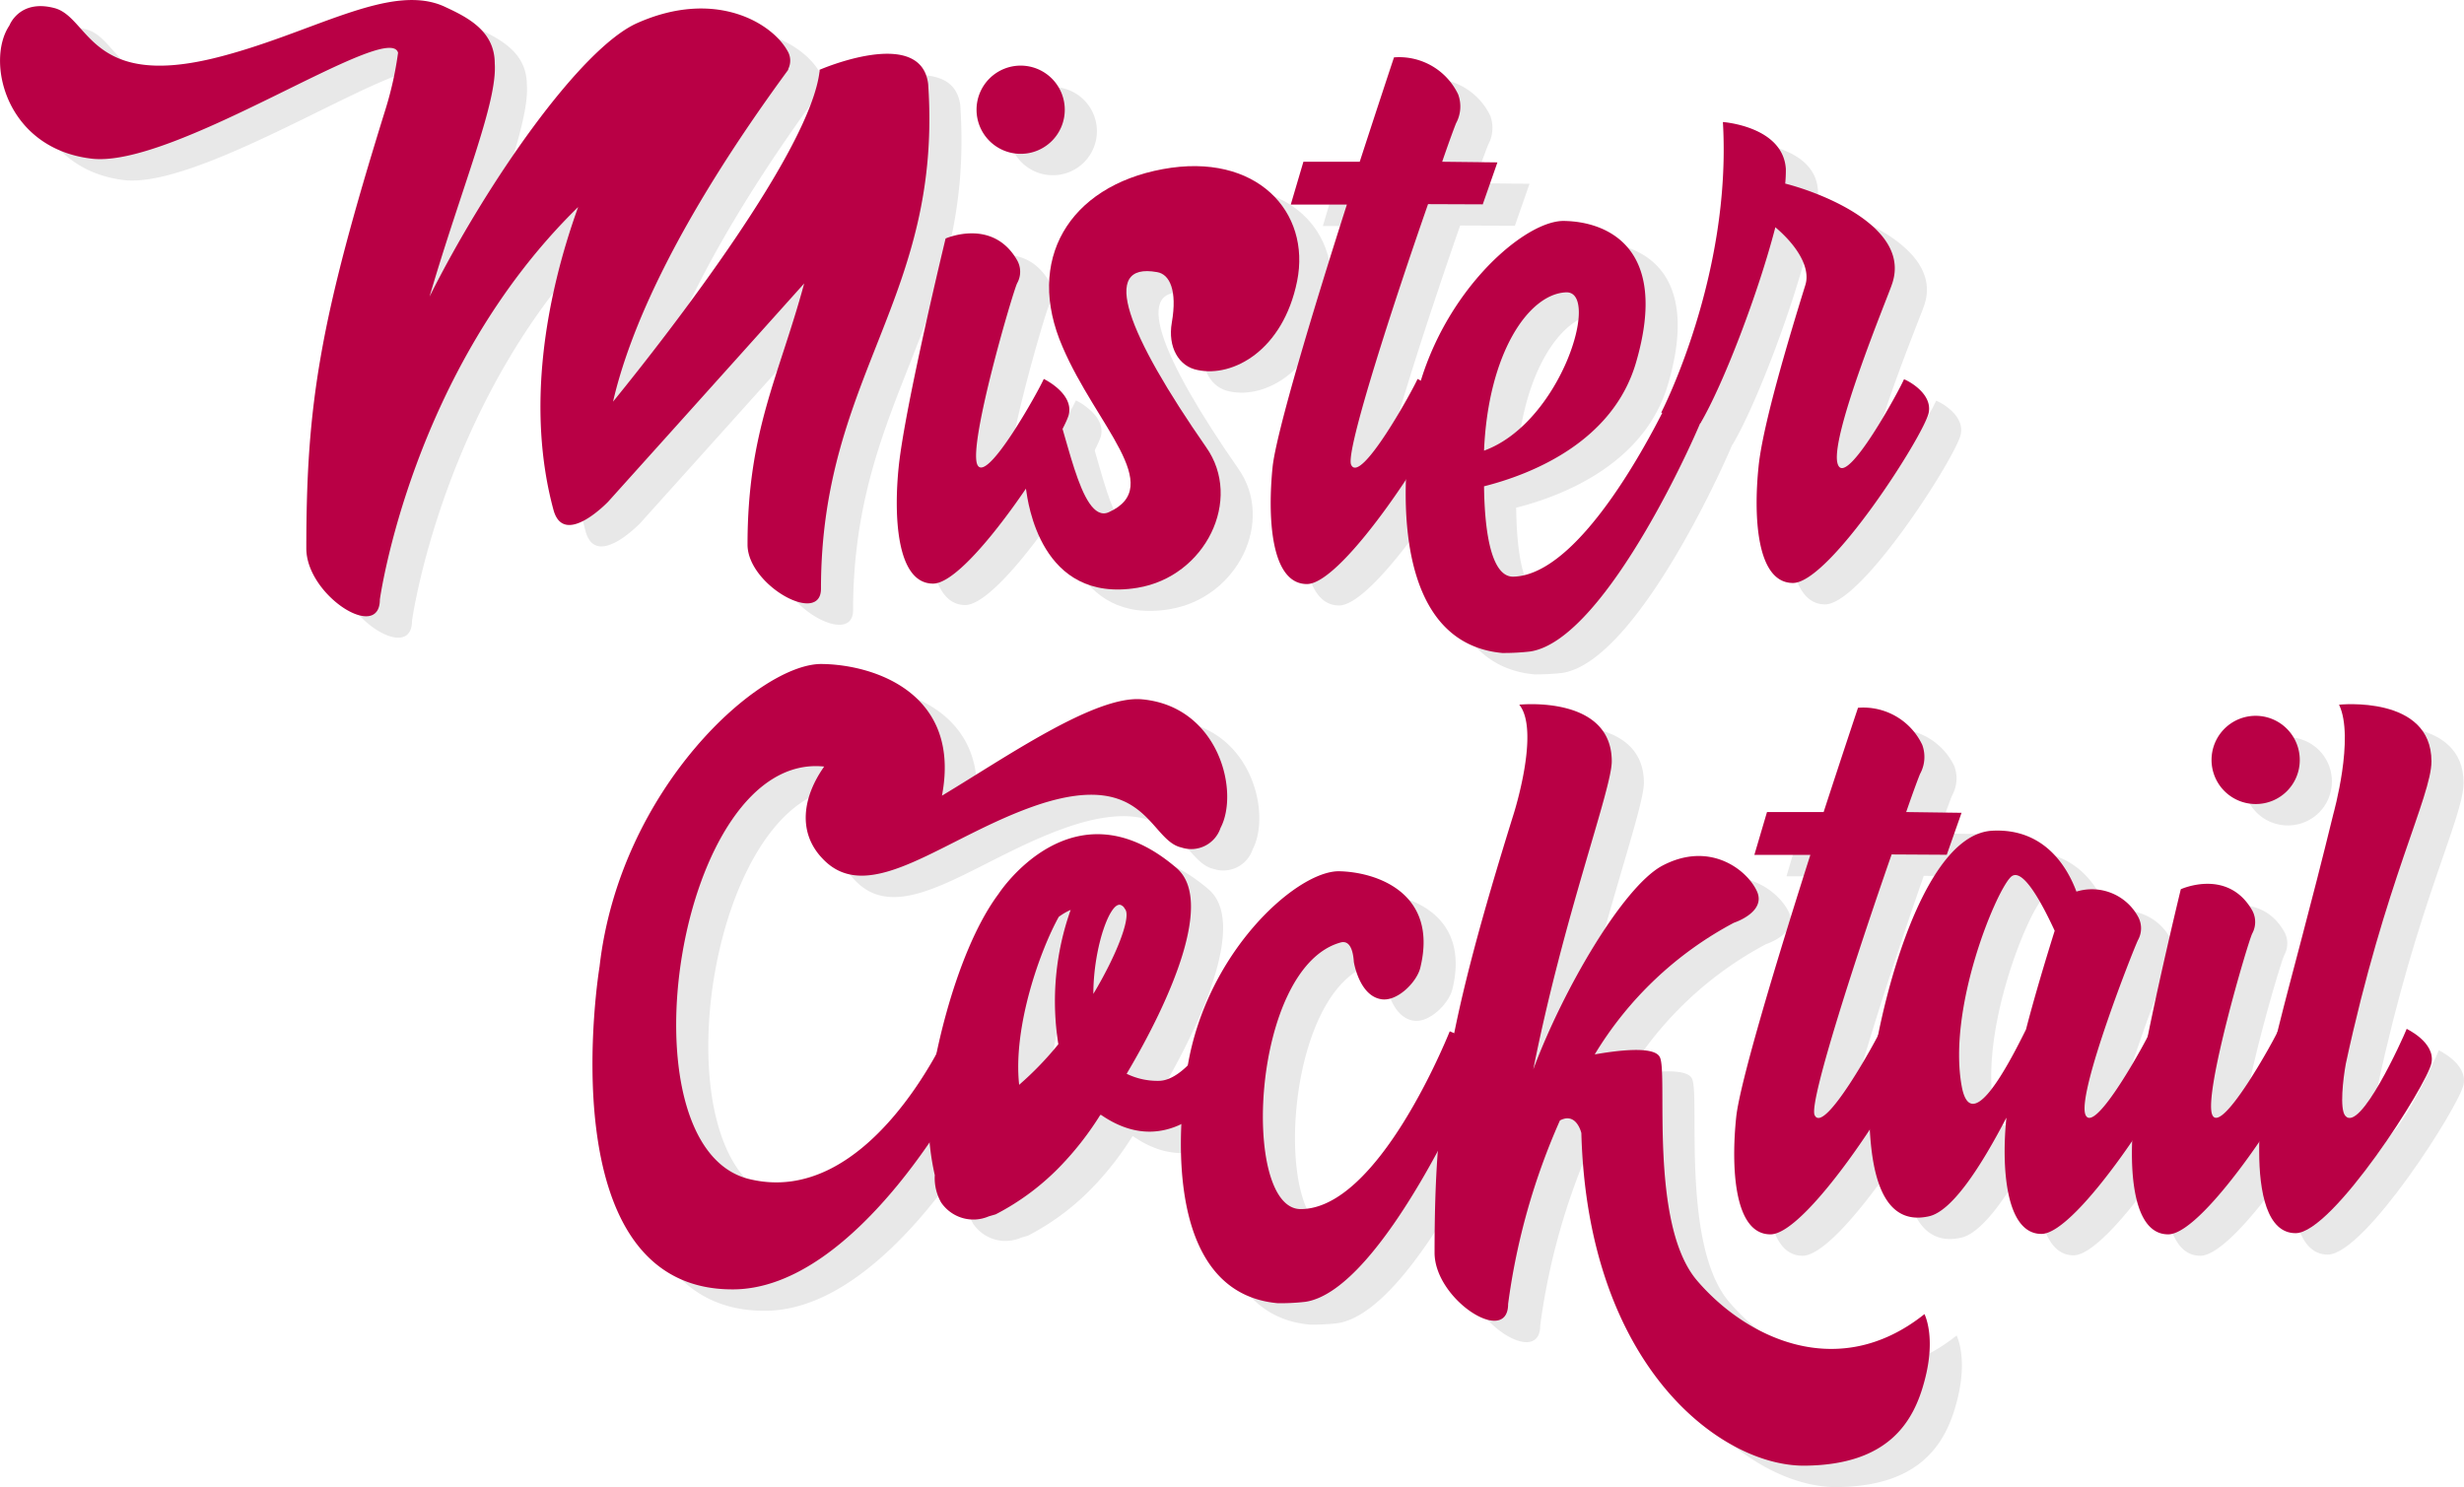 <svg xmlns="http://www.w3.org/2000/svg" viewBox="0 0 230.14 138.92"><defs><style>.cls-1{opacity:0.09;}.cls-2{fill:#b90045;}</style></defs><title>Asset 4</title><g id="Layer_2" data-name="Layer 2"><g id="Layer_1-2" data-name="Layer 1"><g class="cls-1"><path d="M79.68,57c0,3.47-6.86-.33-6.86-4.12,0-10.66,2.94-15.7,5.29-24.4C70.27,37.23,59.8,48.87,59.8,48.87s-4.12,4.32-5.1.78C52.15,40.24,53.92,29.9,57,21.34,41.42,36.57,38.48,58,38.48,58c0,4-6.87-.39-6.87-4.77,0-13.54,1.25-21.26,7.39-41a32.61,32.61,0,0,0,1.18-5.3c-.85-3.14-21,10.92-28.71,9.88-8-1.05-9.81-9.16-7.59-12.43,0,0,.92-2.48,4.19-1.63s3.27,7.52,14.78,4.77C32.07,5.25,39.53.15,44.69,2.7c2.16,1,4.52,2.29,4.52,5.23.26,3.66-3.08,11.51-6.09,21.78C48.36,19.24,57.19,6.49,62.55,4.14c7.26-3.21,12.55,0,14,2.61a1.75,1.75,0,0,1,.07,1.7v.07C66,23,61.76,33,60.26,39.52,65.75,32.78,78.7,16,79.55,8.65V8.52S89,4.4,89.69,9.83C91.06,29.84,79.68,37,79.68,57Z"/><path d="M98,26.31a2.18,2.18,0,0,1,0,2.15c-.39.79-4.57,15-3.72,16.94s5.82-7.06,6.21-8c0,0,2.75,1.31,2.35,3.27S93.61,56.52,90.15,56.52s-3.67-6.47-3.21-10.92c.59-5.69,4.38-21.32,4.38-21.32S95.71,22.32,98,26.31Zm.33-9.94a4.12,4.12,0,1,1,4.12-4.12A4.11,4.11,0,0,1,98.32,16.37Z"/><path d="M115.65,43.77c3.47,4.9-.06,12.1-6.41,13.14-9.09,1.51-10.26-8.11-10.4-9.15-1-7,1.77-9.49,2.36-8.5,1.31,2,2.61,11.83,5.36,10.59,5.36-2.42-1.18-8.11-4.31-15.43-3.54-8.11.58-15,9.35-16.62s13.86,4,12.55,10.47-6,9-9.28,8.3c-1.77-.32-2.82-2.15-2.42-4.44.52-3-.2-4.52-1.38-4.71C105.65,26.44,108.33,33.24,115.65,43.77Z"/><path d="M136.38,21.07c-3.14,9-7.71,23-7.19,24.33.85,2,5.82-7.06,6.21-8,0,0,2.75,1.31,2.36,3.27s-9.23,15.89-12.69,15.89-3.66-6.47-3.21-10.92c.33-3.21,3.86-14.91,6.94-24.53h-5.24l1.18-4H130c1.83-5.63,3.2-9.75,3.2-9.75a6.1,6.1,0,0,1,6,3.47,3.28,3.28,0,0,1-.2,2.68c-.06.13-.58,1.5-1.3,3.6l5.16.06-1.37,3.92Z"/><path d="M162.15,40.63c-.2.85-9,21.12-16.22,22.23a21.37,21.37,0,0,1-2.62.14c-12-1.12-8.56-20.87-8.56-20.87,1.31-11.44,10.27-19.55,14.32-19.49s9.87,2.49,6.74,13.21c-2.16,7.46-9.81,10.47-14.2,11.58.07,5.43,1,8.5,2.75,8.44,7.26-.2,15.17-17.86,15.44-18.51C159.8,37.36,162.54,38.67,162.15,40.63ZM141.61,44.1c7.2-2.62,10.93-14.92,7.66-14.79C145.8,29.45,142,34.94,141.61,44.1Z"/><path d="M183.14,40.56c-.39,2-9.22,15.9-12.68,15.9s-3.67-6.41-3.21-10.86c.39-3.92,2.88-12.16,4.38-17,.46-1.51-.65-3.54-2.81-5.37-1.57,6.08-4.84,14.65-7,18.31l-3.66-1s6.61-12.75,5.76-27.14c0,0,5.62.39,5.88,4.38a12.65,12.65,0,0,1-.06,1.37c3.59.92,11.9,4.19,9.94,9.49-.26.85-6,14.64-5,16.8.85,2,5.76-7.06,6.15-8C180.79,37.36,183.54,38.6,183.14,40.56Z"/><path d="M117,79.34a2.89,2.89,0,0,1-3.66,1.83c-3-.66-3.27-7.33-13.35-4-8.76,2.94-15.82,9.74-20.2,5-2.29-2.42-1.84-5.69.19-8.56-13.73-1.44-19.29,35.44-7.06,38.52C84,114.91,91.26,99,91.65,98.11c0,0,3.27,1.11,2.09,4-.46,1.24-10.59,20.34-22.3,20.34C54,122.5,59,92.29,59,92.29c1.9-16.68,15-28.39,20.8-28.26,4.9.07,13,2.75,11.18,12.3,5.89-3.53,14.32-9.42,18.7-9C116.83,68,118.79,75.94,117,79.34Z"/><path d="M118.66,101.64c-1.11,2-6,9.22-12.82,4.51h-.07a28.84,28.84,0,0,1-3.53,4.58A23.14,23.14,0,0,1,96,115.44l-.65.19a3.64,3.64,0,0,1-4.45-1.3,4.62,4.62,0,0,1-.59-2.55,24,24,0,0,1-.58-6c0-3.21,2.29-14.59,6.54-20.28,0,0,6.93-10.72,16.61-2.42,3.53,3-.46,12.17-4.65,19.23a6.59,6.59,0,0,0,3,.66c1.44,0,3.4-1.57,5.23-5C116.37,98,119.7,99.61,118.66,101.64Zm-20.47,1.7a30.15,30.15,0,0,0,3.66-3.79A25.52,25.52,0,0,1,103,87a5.78,5.78,0,0,0-1.11.65C100.15,90.78,97.6,97.91,98.19,103.34ZM108.13,87c-.13-.2-.2-.33-.33-.39-1-.79-2.68,3.79-2.68,8.24C107.28,91.24,108.59,87.84,108.13,87Z"/><path d="M141.16,101.38c-.2.85-9,21.12-16.22,22.23a20,20,0,0,1-2.62.13c-12-1.11-8.57-20.86-8.57-20.86,1.31-11.44,10.27-19.55,14.33-19.49,3.46.07,9.28,2,7.58,9-.32,1.37-2.22,3.27-3.73,2.94-2-.39-2.48-3.47-2.48-3.47-.07-1.11-.39-2-1.18-1.83-8.43,2.23-9.41,24.92-3.79,24.92,7.26,0,13.67-16,13.93-16.61C138.41,98.37,141.55,99.41,141.16,101.38Z"/><path d="M182.75,131c-1,3.8-3.34,7.85-11.18,7.92s-20.28-9.29-20.87-31.07c0,0-.45-2-2-1.18a62.48,62.48,0,0,0-4.84,17.14c0,4-6.87-.39-6.87-4.78,0-13.53,1.24-21.25,7.39-41,0,0,2.49-7.78.52-10.2,0,0,8.64-.92,8.64,5.29,0,2.62-4.45,14.33-7.33,28.78,2.81-7.52,8.37-17,12-19,4.51-2.42,8,.4,8.89,2.36s-2.15,2.94-2.15,2.94a33.55,33.55,0,0,0-13,12.3c1.89-.33,5.56-.85,6.08.26.78,1.44-1.05,15.56,3.47,20.86s13.14,9.61,21.25,3.14C182.75,124.79,183.86,126.88,182.75,131Z"/><path d="M179.68,81.82c-3.14,9-7.72,23-7.2,24.33.85,2,5.82-7.06,6.22-8,0,0,2.74,1.3,2.35,3.27s-9.22,15.89-12.69,15.89-3.66-6.48-3.2-10.92c.32-3.21,3.86-14.91,6.93-24.53h-5.23l1.18-4h5.29c1.83-5.62,3.21-9.74,3.21-9.74a6.09,6.09,0,0,1,6,3.46,3.29,3.29,0,0,1-.19,2.69c-.07.13-.59,1.5-1.31,3.59l5.17.07-1.38,3.92Z"/><path d="M206.29,101.38c-.39,2-9.22,15.89-12.62,15.89s-3.73-6.41-3.27-10.86c-2.42,4.65-5.1,8.77-7.26,9.22-5.1,1.12-5.56-6-5.56-10.66s4.12-25.11,11.58-25.37c4.58-.2,6.8,3.07,7.78,5.69a4.91,4.91,0,0,1,5.76,2.35,2.24,2.24,0,0,1,0,2.16c-.4.79-5.76,14.39-4.91,16.35s5.76-7.06,6.15-8C203.94,98.11,206.69,99.41,206.29,101.38Zm-14.06-3.21c.85-3.27,1.9-6.73,2.68-9.22-1-2.16-3-6.15-4.12-5-1.43,1.44-5.88,12.23-4.57,19.49C187,107.79,189.94,102.82,192.23,98.17Z"/><path d="M213.36,87.05a2.26,2.26,0,0,1,0,2.16c-.4.79-4.58,15-3.73,16.94s5.82-7.06,6.21-8c0,0,2.75,1.3,2.36,3.27s-9.23,15.89-12.69,15.89-3.66-6.48-3.21-10.92c.59-5.69,4.39-21.32,4.39-21.32S211.07,83.06,213.36,87.05Zm.32-9.94A4.12,4.12,0,1,1,217.8,73,4.1,4.1,0,0,1,213.68,77.11Z"/><path d="M230.1,101.31c-.39,2-9.22,15.89-12.69,15.89-2.68,0-3.4-3.86-3.4-7.65-.07-6.67,2.62-13.86,6.93-31.52,0,0,2-7.13.53-10.2,0,0,8.63-.92,8.63,5.29,0,3.27-4.32,11.19-8,28.26-.26,1.44-.58,4.18-.06,4.84,1.37,1.7,5.36-7.13,5.75-8.11C227.74,98.11,230.49,99.35,230.1,101.31Z"/></g><path class="cls-2" d="M76.68,55c0,3.47-6.86-.33-6.86-4.12,0-10.66,2.94-15.7,5.29-24.4C67.27,35.23,56.8,46.87,56.8,46.87s-4.12,4.32-5.1.78C49.15,38.24,50.92,27.9,54,19.34,38.42,34.57,35.48,56,35.48,56c0,4-6.87-.39-6.87-4.77,0-13.54,1.25-21.26,7.39-41a32.61,32.61,0,0,0,1.18-5.3c-.85-3.14-21,10.92-28.71,9.88-8-1-9.81-9.16-7.59-12.43,0,0,.92-2.48,4.19-1.63S8.34,8.22,19.85,5.47C29.07,3.25,36.53-1.85,41.69.7c2.16,1,4.52,2.29,4.52,5.23.26,3.66-3.08,11.51-6.09,21.78C45.36,17.24,54.19,4.49,59.55,2.14c7.26-3.21,12.55,0,14,2.61a1.75,1.75,0,0,1,.07,1.7v.07C63,21,58.76,31,57.26,37.52,62.75,30.78,75.7,14,76.55,6.65V6.52S86,2.4,86.69,7.83C88.06,27.84,76.68,35,76.68,55Z"/><path class="cls-2" d="M95,24.31a2.18,2.18,0,0,1,0,2.15c-.39.79-4.57,15-3.72,16.94s5.82-7.06,6.21-8c0,0,2.75,1.31,2.35,3.27S90.61,54.52,87.15,54.52s-3.67-6.47-3.21-10.92c.59-5.69,4.38-21.32,4.38-21.32S92.71,20.32,95,24.31Zm.33-9.94a4.12,4.12,0,1,1,4.12-4.12A4.11,4.11,0,0,1,95.32,14.37Z"/><path class="cls-2" d="M112.65,41.77c3.47,4.9-.06,12.1-6.41,13.14C97.15,56.42,96,46.8,95.84,45.76c-1-7,1.77-9.49,2.36-8.5,1.31,2,2.61,11.83,5.36,10.59,5.36-2.42-1.18-8.11-4.31-15.43-3.54-8.11.58-15,9.35-16.62s13.86,4,12.55,10.47-6,9-9.28,8.3c-1.77-.32-2.82-2.15-2.42-4.44.52-3-.2-4.52-1.38-4.71C102.65,24.44,105.33,31.24,112.65,41.77Z"/><path class="cls-2" d="M133.38,19.07c-3.14,9-7.71,23-7.19,24.33.85,2,5.82-7.06,6.21-8,0,0,2.75,1.31,2.36,3.27s-9.23,15.89-12.69,15.89-3.66-6.47-3.21-10.92c.33-3.21,3.86-14.91,6.94-24.53h-5.24l1.18-4H127c1.83-5.63,3.2-9.75,3.2-9.75a6.1,6.1,0,0,1,6,3.47,3.28,3.28,0,0,1-.2,2.68c-.06.13-.58,1.5-1.3,3.6l5.16.06-1.37,3.92Z"/><path class="cls-2" d="M159.15,38.63c-.2.85-9,21.12-16.22,22.23a21.37,21.37,0,0,1-2.62.14c-12-1.12-8.56-20.87-8.56-20.87,1.31-11.44,10.27-19.55,14.32-19.49s9.87,2.49,6.74,13.21c-2.16,7.46-9.81,10.47-14.2,11.58.07,5.43,1,8.5,2.75,8.44,7.26-.2,15.17-17.86,15.44-18.51C156.8,35.36,159.54,36.67,159.15,38.63ZM138.61,42.1c7.2-2.62,10.93-14.92,7.66-14.79C142.8,27.45,139,32.94,138.61,42.1Z"/><path class="cls-2" d="M180.14,38.56c-.39,2-9.22,15.9-12.68,15.9s-3.67-6.41-3.21-10.86c.39-3.92,2.88-12.16,4.38-17,.46-1.51-.65-3.54-2.81-5.37-1.57,6.08-4.84,14.65-7,18.31l-3.66-1s6.61-12.75,5.76-27.14c0,0,5.62.39,5.88,4.38a12.65,12.65,0,0,1-.06,1.37c3.59.92,11.9,4.19,9.94,9.49-.26.85-6,14.64-5,16.8.85,2,5.76-7.06,6.15-8C177.79,35.36,180.54,36.6,180.14,38.56Z"/><path class="cls-2" d="M114,77.34a2.89,2.89,0,0,1-3.66,1.83c-3-.66-3.27-7.33-13.35-4-8.76,2.94-15.82,9.74-20.2,5-2.29-2.42-1.84-5.69.19-8.56-13.73-1.44-19.29,35.44-7.06,38.52C81,112.91,88.26,97,88.65,96.11c0,0,3.27,1.11,2.09,4-.46,1.24-10.59,20.34-22.3,20.34C51,120.5,56,90.29,56,90.29c1.9-16.68,15-28.39,20.8-28.26,4.9.07,13,2.75,11.18,12.3,5.89-3.53,14.32-9.42,18.7-9C113.83,66,115.79,73.94,114,77.34Z"/><path class="cls-2" d="M115.66,99.64c-1.11,2-6,9.22-12.82,4.51h-.07a28.84,28.84,0,0,1-3.53,4.58A23.14,23.14,0,0,1,93,113.44l-.65.19a3.64,3.64,0,0,1-4.45-1.3,4.62,4.62,0,0,1-.59-2.55,24,24,0,0,1-.58-6c0-3.21,2.29-14.59,6.54-20.28,0,0,6.93-10.72,16.61-2.42,3.53,3-.46,12.17-4.65,19.23a6.59,6.59,0,0,0,3,.66c1.44,0,3.4-1.57,5.23-5C113.37,96,116.7,97.61,115.66,99.64Zm-20.47,1.7a30.15,30.15,0,0,0,3.66-3.79A25.52,25.52,0,0,1,100,85a5.78,5.78,0,0,0-1.11.65C97.15,88.78,94.6,95.91,95.19,101.34ZM105.13,85c-.13-.2-.2-.33-.33-.39-1-.79-2.68,3.79-2.68,8.24C104.28,89.24,105.59,85.84,105.13,85Z"/><path class="cls-2" d="M138.16,99.38c-.2.85-9,21.12-16.22,22.23a20,20,0,0,1-2.62.13c-12-1.11-8.57-20.86-8.57-20.86,1.31-11.44,10.27-19.55,14.33-19.49,3.46.07,9.28,2,7.58,9-.32,1.37-2.22,3.27-3.73,2.94-2-.39-2.48-3.47-2.48-3.47-.07-1.11-.39-2-1.18-1.83-8.43,2.23-9.41,24.92-3.79,24.92,7.26,0,13.67-16,13.93-16.61C135.41,96.37,138.55,97.41,138.16,99.38Z"/><path class="cls-2" d="M179.75,129c-1,3.8-3.34,7.85-11.18,7.92s-20.28-9.29-20.87-31.07c0,0-.45-2-2-1.18a62.48,62.48,0,0,0-4.84,17.14c0,4-6.87-.39-6.87-4.78,0-13.53,1.24-21.25,7.39-41,0,0,2.49-7.78.52-10.2,0,0,8.64-.92,8.64,5.29,0,2.62-4.45,14.33-7.33,28.78,2.81-7.52,8.37-17,12-19,4.51-2.42,8,.4,8.89,2.36s-2.15,2.94-2.15,2.94a33.55,33.55,0,0,0-13,12.3c1.89-.33,5.56-.85,6.08.26.78,1.44-1.05,15.56,3.47,20.86s13.14,9.61,21.25,3.14C179.75,122.79,180.86,124.88,179.75,129Z"/><path class="cls-2" d="M176.68,79.82c-3.14,9-7.72,23-7.2,24.33.85,2,5.82-7.06,6.22-8,0,0,2.74,1.3,2.35,3.27s-9.22,15.89-12.69,15.89-3.66-6.48-3.2-10.92c.32-3.21,3.86-14.91,6.93-24.53h-5.23l1.18-4h5.29c1.83-5.62,3.21-9.74,3.21-9.74a6.09,6.09,0,0,1,6,3.46,3.29,3.29,0,0,1-.19,2.69c-.07.13-.59,1.5-1.31,3.59l5.17.07-1.38,3.92Z"/><path class="cls-2" d="M203.29,99.38c-.39,2-9.22,15.89-12.62,15.89s-3.73-6.41-3.27-10.86c-2.42,4.65-5.1,8.77-7.26,9.22-5.1,1.12-5.56-6-5.56-10.66s4.12-25.11,11.58-25.37c4.58-.2,6.8,3.07,7.78,5.69a4.91,4.91,0,0,1,5.76,2.35,2.24,2.24,0,0,1,0,2.16c-.4.79-5.76,14.39-4.91,16.35s5.76-7.06,6.15-8C200.94,96.11,203.69,97.41,203.29,99.38Zm-14.06-3.21c.85-3.27,1.9-6.73,2.68-9.22-1-2.16-3-6.15-4.12-5-1.43,1.44-5.88,12.23-4.57,19.49C184,105.79,186.94,100.82,189.23,96.17Z"/><path class="cls-2" d="M210.36,85.05a2.26,2.26,0,0,1,0,2.16c-.4.79-4.58,15-3.73,16.94s5.82-7.06,6.21-8c0,0,2.75,1.3,2.36,3.27s-9.23,15.89-12.69,15.89-3.66-6.48-3.21-10.92c.59-5.69,4.39-21.32,4.39-21.32S208.07,81.06,210.36,85.05Zm.32-9.94A4.12,4.12,0,1,1,214.8,71,4.1,4.1,0,0,1,210.68,75.11Z"/><path class="cls-2" d="M227.1,99.31c-.39,2-9.22,15.89-12.69,15.89-2.68,0-3.4-3.86-3.4-7.65-.07-6.67,2.62-13.86,6.93-31.52,0,0,2-7.13.53-10.2,0,0,8.63-.92,8.63,5.29,0,3.27-4.32,11.19-8,28.26-.26,1.44-.58,4.18-.06,4.84,1.37,1.7,5.36-7.13,5.75-8.11C224.74,96.11,227.49,97.35,227.1,99.31Z"/></g></g></svg>